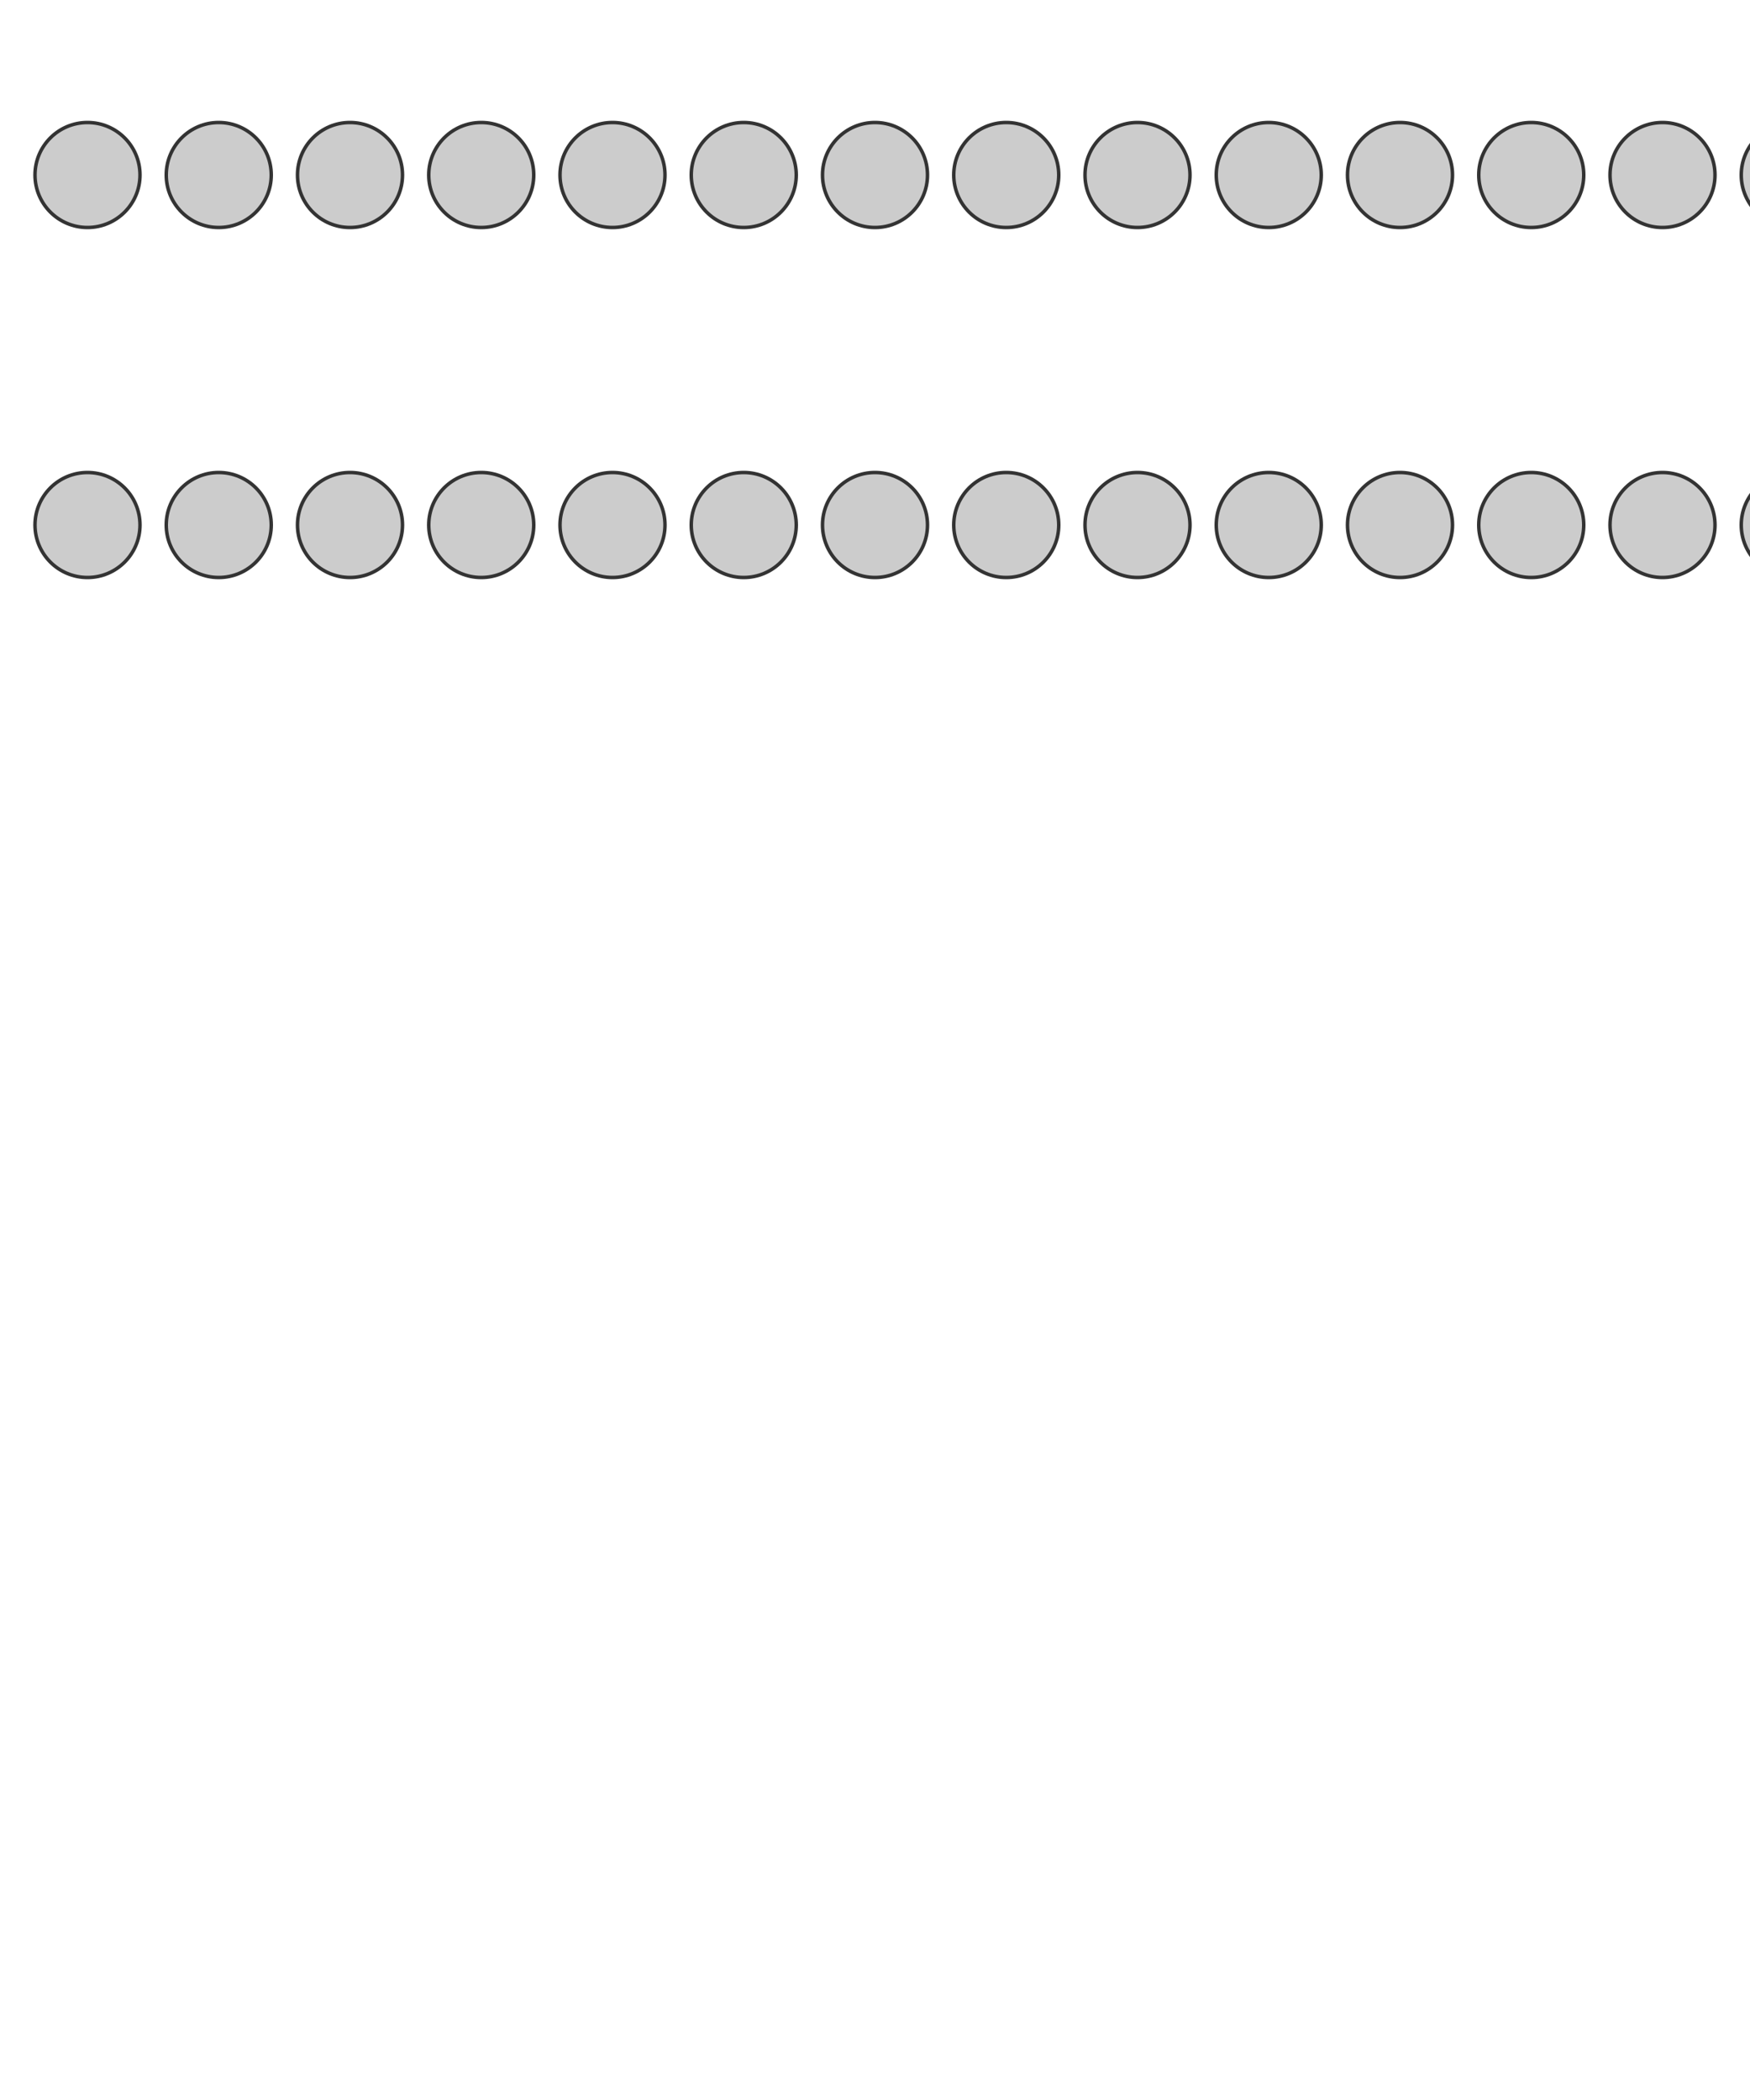 <?xml version="1.0" ?>
<svg xmlns="http://www.w3.org/2000/svg" width="100%" height="100%" viewBox="0 0 1000 1200">
	<g id="teeth">
		<circle cx="50" cy="100" r="30" data-tooth="1" id="tooth1" fill="#cccccc" stroke="#333" stroke-width="2"/>
		<circle cx="125" cy="100" r="30" data-tooth="2" id="tooth2" fill="#cccccc" stroke="#333" stroke-width="2"/>
		<circle cx="200" cy="100" r="30" data-tooth="3" id="tooth3" fill="#cccccc" stroke="#333" stroke-width="2"/>
		<circle cx="275" cy="100" r="30" data-tooth="4" id="tooth4" fill="#cccccc" stroke="#333" stroke-width="2"/>
		<circle cx="350" cy="100" r="30" data-tooth="5" id="tooth5" fill="#cccccc" stroke="#333" stroke-width="2"/>
		<circle cx="425" cy="100" r="30" data-tooth="6" id="tooth6" fill="#cccccc" stroke="#333" stroke-width="2"/>
		<circle cx="500" cy="100" r="30" data-tooth="7" id="tooth7" fill="#cccccc" stroke="#333" stroke-width="2"/>
		<circle cx="575" cy="100" r="30" data-tooth="8" id="tooth8" fill="#cccccc" stroke="#333" stroke-width="2"/>
		<circle cx="650" cy="100" r="30" data-tooth="9" id="tooth9" fill="#cccccc" stroke="#333" stroke-width="2"/>
		<circle cx="725" cy="100" r="30" data-tooth="10" id="tooth10" fill="#cccccc" stroke="#333" stroke-width="2"/>
		<circle cx="800" cy="100" r="30" data-tooth="11" id="tooth11" fill="#cccccc" stroke="#333" stroke-width="2"/>
		<circle cx="875" cy="100" r="30" data-tooth="12" id="tooth12" fill="#cccccc" stroke="#333" stroke-width="2"/>
		<circle cx="950" cy="100" r="30" data-tooth="13" id="tooth13" fill="#cccccc" stroke="#333" stroke-width="2"/>
		<circle cx="1025" cy="100" r="30" data-tooth="14" id="tooth14" fill="#cccccc" stroke="#333" stroke-width="2"/>
		<circle cx="1100" cy="100" r="30" data-tooth="15" id="tooth15" fill="#cccccc" stroke="#333" stroke-width="2"/>
		<circle cx="1175" cy="100" r="30" data-tooth="16" id="tooth16" fill="#cccccc" stroke="#333" stroke-width="2"/>
		<circle cx="50" cy="300" r="30" data-tooth="17" id="tooth17" fill="#cccccc" stroke="#333" stroke-width="2"/>
		<circle cx="125" cy="300" r="30" data-tooth="18" id="tooth18" fill="#cccccc" stroke="#333" stroke-width="2"/>
		<circle cx="200" cy="300" r="30" data-tooth="19" id="tooth19" fill="#cccccc" stroke="#333" stroke-width="2"/>
		<circle cx="275" cy="300" r="30" data-tooth="20" id="tooth20" fill="#cccccc" stroke="#333" stroke-width="2"/>
		<circle cx="350" cy="300" r="30" data-tooth="21" id="tooth21" fill="#cccccc" stroke="#333" stroke-width="2"/>
		<circle cx="425" cy="300" r="30" data-tooth="22" id="tooth22" fill="#cccccc" stroke="#333" stroke-width="2"/>
		<circle cx="500" cy="300" r="30" data-tooth="23" id="tooth23" fill="#cccccc" stroke="#333" stroke-width="2"/>
		<circle cx="575" cy="300" r="30" data-tooth="24" id="tooth24" fill="#cccccc" stroke="#333" stroke-width="2"/>
		<circle cx="650" cy="300" r="30" data-tooth="25" id="tooth25" fill="#cccccc" stroke="#333" stroke-width="2"/>
		<circle cx="725" cy="300" r="30" data-tooth="26" id="tooth26" fill="#cccccc" stroke="#333" stroke-width="2"/>
		<circle cx="800" cy="300" r="30" data-tooth="27" id="tooth27" fill="#cccccc" stroke="#333" stroke-width="2"/>
		<circle cx="875" cy="300" r="30" data-tooth="28" id="tooth28" fill="#cccccc" stroke="#333" stroke-width="2"/>
		<circle cx="950" cy="300" r="30" data-tooth="29" id="tooth29" fill="#cccccc" stroke="#333" stroke-width="2"/>
		<circle cx="1025" cy="300" r="30" data-tooth="30" id="tooth30" fill="#cccccc" stroke="#333" stroke-width="2"/>
		<circle cx="1100" cy="300" r="30" data-tooth="31" id="tooth31" fill="#cccccc" stroke="#333" stroke-width="2"/>
		<circle cx="1175" cy="300" r="30" data-tooth="32" id="tooth32" fill="#cccccc" stroke="#333" stroke-width="2"/>
	</g>
</svg>
